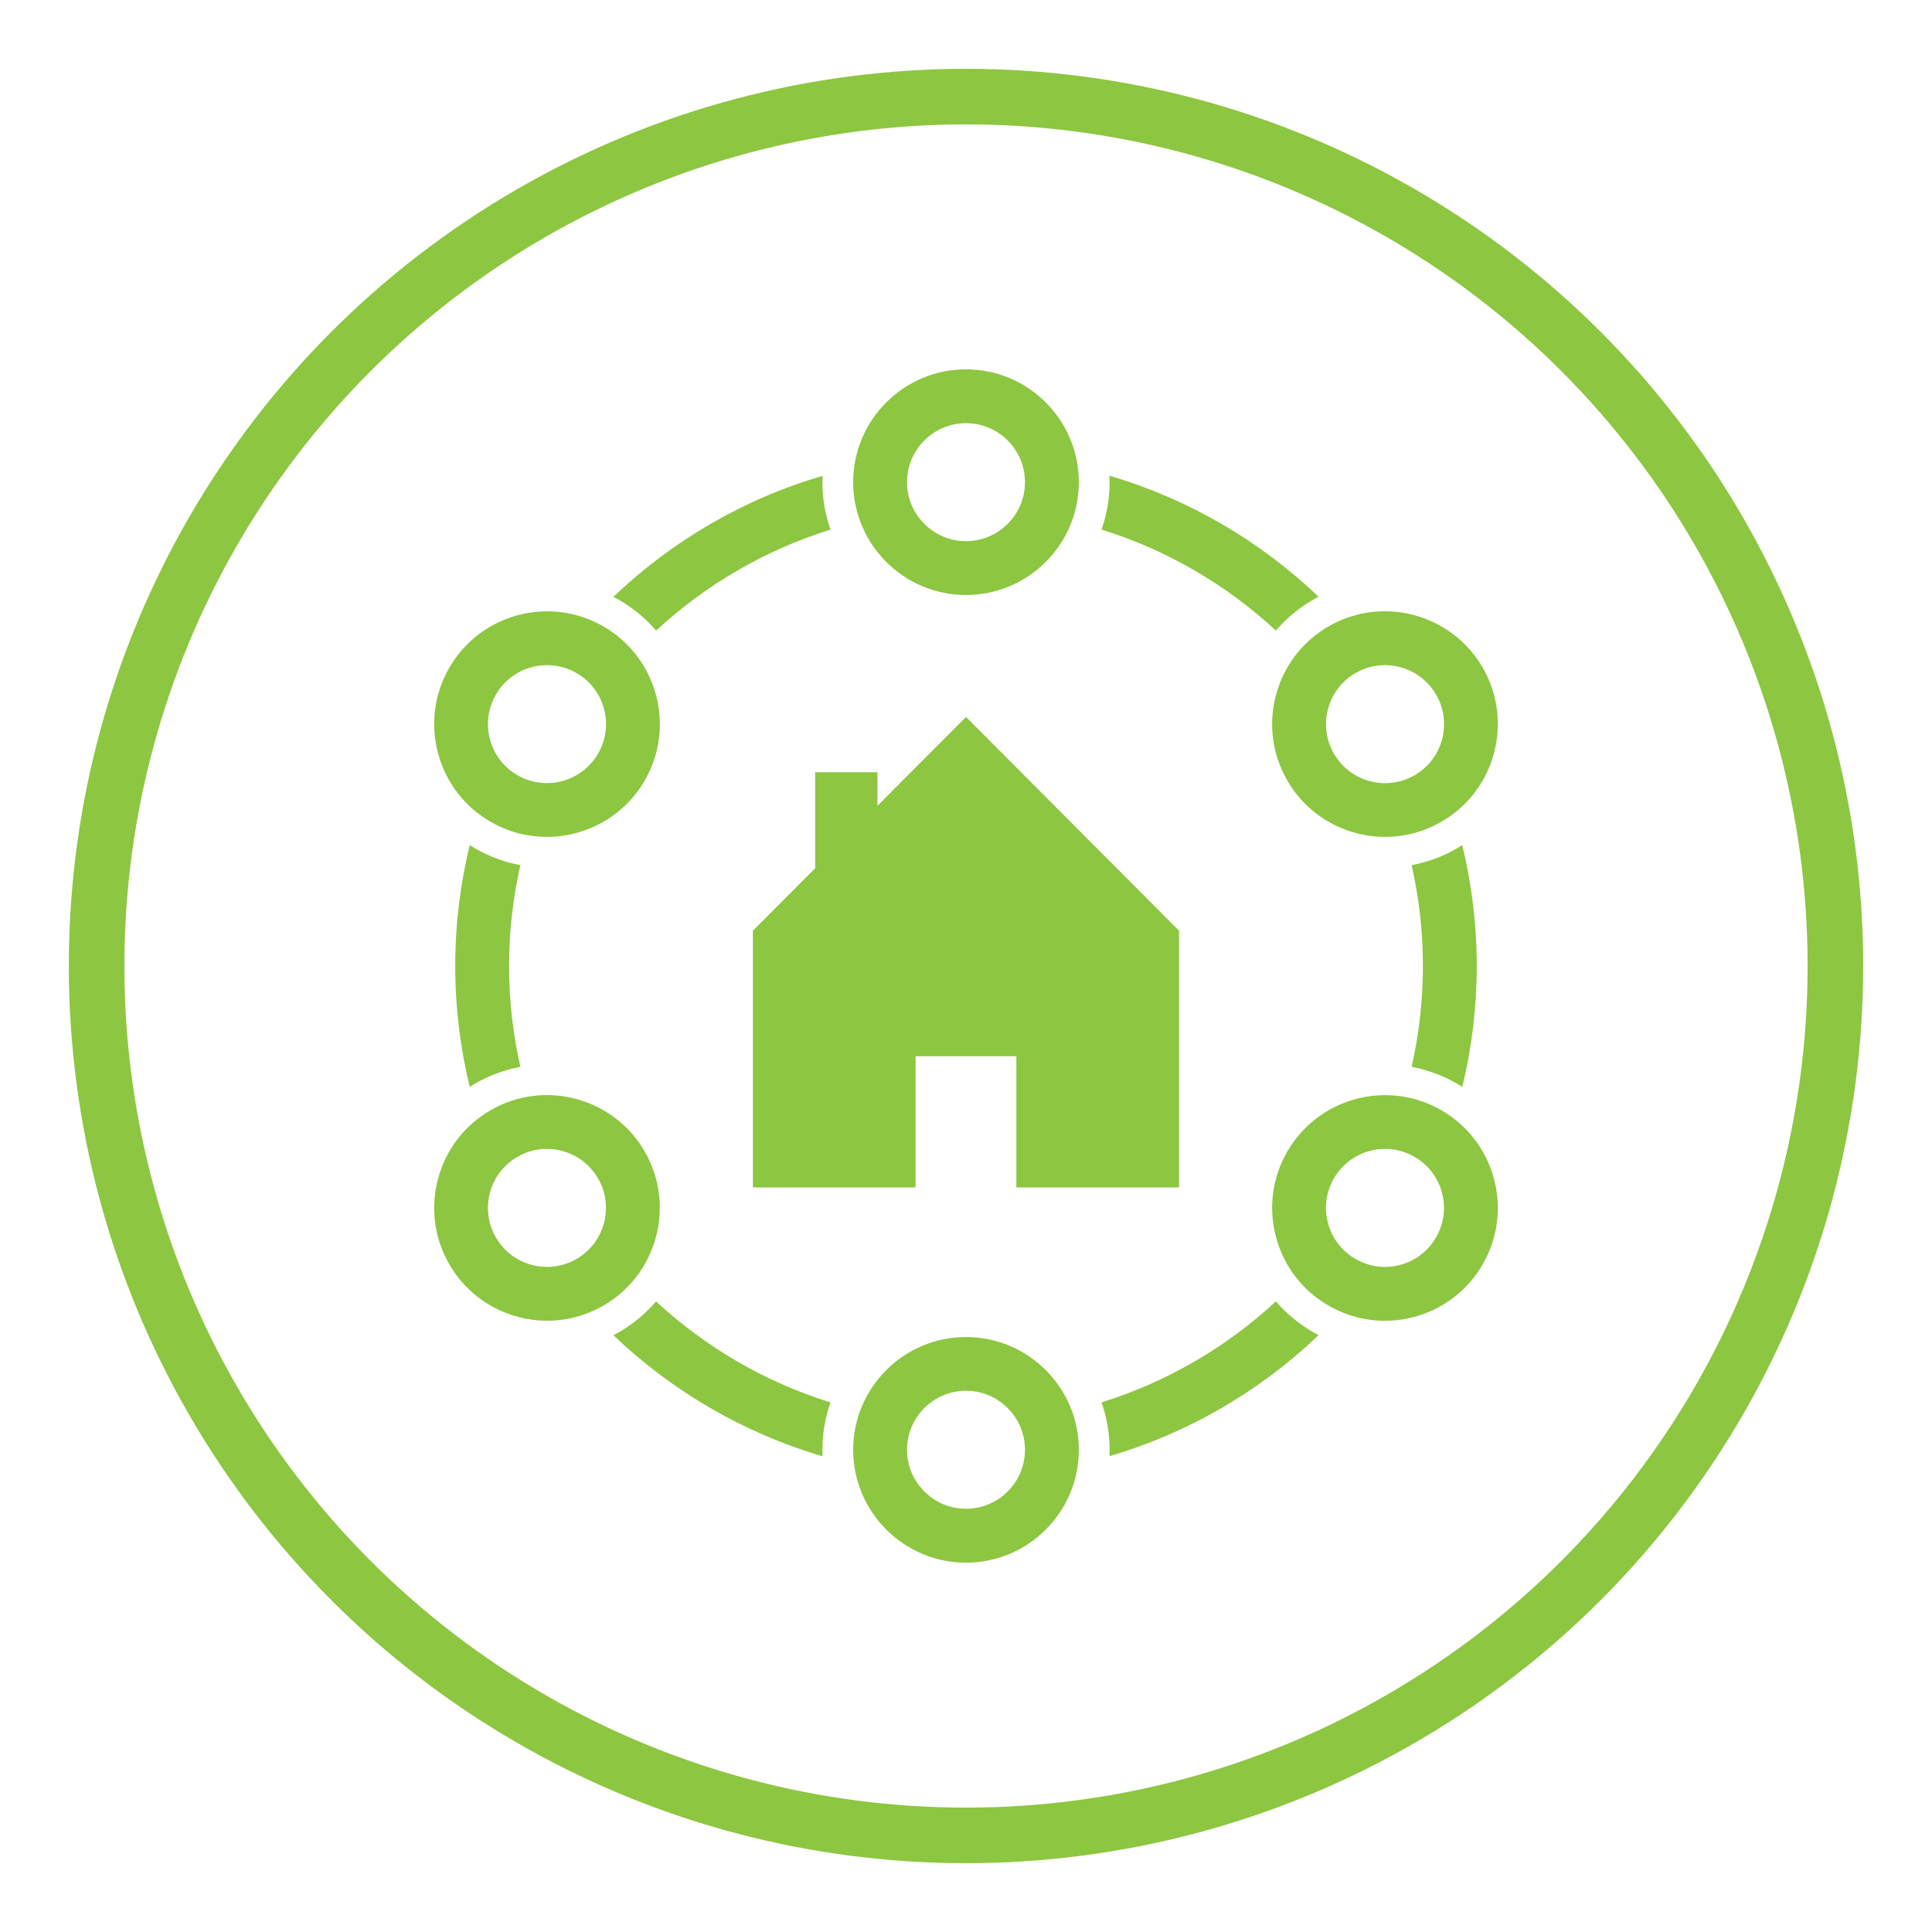 <svg xmlns="http://www.w3.org/2000/svg" xmlns:xlink="http://www.w3.org/1999/xlink" id="Layer_1" x="0px" y="0px" viewBox="0 0 300 300" style="enable-background:new 0 0 300 300;" xml:space="preserve"><style type="text/css">	.st0{fill:#8DC640;}	.st1{fill:none;stroke:#8DC640;stroke-width:8.628;stroke-miterlimit:10;}</style><g>	<g>		<g>			<g>				<g>					<g>						<g>							<path class="st0" d="M172.3,74.87c0,2.58-0.45,5.06-1.26,7.36c10.2,3.17,19.42,8.6,27.08,15.68        c1.62-1.89,3.57-3.51,5.79-4.79c0.27-0.16,0.56-0.3,0.84-0.45c-9.05-8.65-20.15-15.18-32.48-18.8        C172.29,74.21,172.3,74.54,172.3,74.87z"></path>							<path class="st0" d="M95.25,92.68c0.28,0.15,0.56,0.29,0.84,0.45c2.22,1.28,4.17,2.9,5.79,4.79        c7.66-7.09,16.88-12.51,27.08-15.68c-0.81-2.31-1.26-4.78-1.26-7.36c0-0.33,0.01-0.66,0.03-0.99        C115.4,77.5,104.3,84.03,95.25,92.68z"></path>							<path class="st0" d="M79.05,150c0-5.38,0.61-10.62,1.75-15.66c-2.45-0.46-4.83-1.33-7.01-2.59        c-0.29-0.17-0.57-0.34-0.85-0.52c-1.47,6.02-2.25,12.3-2.25,18.77c0,6.47,0.78,12.75,2.25,18.77        c0.28-0.18,0.56-0.35,0.85-0.52c2.18-1.26,4.55-2.13,7.01-2.59C79.66,160.62,79.05,155.38,79.05,150z"></path>							<path class="st0" d="M204.75,207.32c-0.28-0.15-0.56-0.29-0.84-0.45c-2.22-1.28-4.17-2.9-5.79-4.79        c-7.66,7.09-16.88,12.51-27.08,15.68c0.81,2.31,1.26,4.78,1.26,7.36c0,0.33-0.01,0.66-0.03,0.99        C184.6,222.5,195.7,215.97,204.75,207.32z"></path>							<path class="st0" d="M227.06,131.23c-0.28,0.18-0.56,0.35-0.85,0.52c-2.18,1.26-4.55,2.13-7.01,2.59        c1.14,5.04,1.75,10.28,1.75,15.66c0,5.38-0.61,10.62-1.75,15.66c2.45,0.46,4.83,1.33,7.01,2.59        c0.29,0.17,0.57,0.34,0.85,0.52c1.47-6.02,2.25-12.31,2.25-18.77C229.31,143.53,228.52,137.25,227.06,131.23z"></path>							<path class="st0" d="M127.7,225.13c0-2.58,0.45-5.06,1.26-7.36c-10.21-3.18-19.43-8.6-27.09-15.69        c-1.6,1.87-3.53,3.5-5.78,4.8c-0.27,0.16-0.56,0.3-0.84,0.45c9.05,8.65,20.15,15.18,32.48,18.8        C127.71,225.79,127.7,225.46,127.7,225.13z"></path>						</g>						<path class="st0" d="M150,92.39c-9.66,0-17.52-7.86-17.52-17.52c0-9.66,7.86-17.52,17.52-17.52c9.66,0,17.52,7.86,17.52,17.52       C167.52,84.53,159.66,92.39,150,92.39z M150,65.71c-5.05,0-9.16,4.11-9.16,9.16c0,5.05,4.11,9.16,9.16,9.16       c5.05,0,9.16-4.11,9.16-9.16C159.16,69.82,155.05,65.71,150,65.71z M84.91,129.95c-2.97,0-5.98-0.75-8.73-2.34       c-4.05-2.34-6.95-6.12-8.16-10.64c-1.21-4.52-0.59-9.24,1.75-13.29c4.83-8.37,15.57-11.24,23.93-6.41       c4.05,2.34,6.95,6.12,8.16,10.64c1.21,4.52,0.59,9.24-1.75,13.29C96.87,126.81,90.97,129.95,84.91,129.95z M84.95,103.28       c-3.17,0-6.26,1.64-7.95,4.58c-1.22,2.12-1.55,4.59-0.92,6.95c0.63,2.36,2.15,4.34,4.27,5.56c4.38,2.53,9.99,1.02,12.52-3.35       c1.22-2.12,1.55-4.59,0.92-6.95c-0.63-2.36-2.15-4.34-4.27-5.56C88.08,103.67,86.51,103.28,84.95,103.28z M84.97,205.08       c-6.06,0-11.96-3.14-15.2-8.76c-2.34-4.05-2.96-8.77-1.75-13.29c1.21-4.52,4.11-8.3,8.16-10.64       c8.37-4.83,19.1-1.95,23.93,6.41c4.83,8.37,1.95,19.1-6.41,23.93C90.95,204.32,87.94,205.08,84.97,205.08z M84.92,178.4       c-1.55,0-3.13,0.39-4.57,1.23c-2.12,1.22-3.64,3.2-4.27,5.56c-0.63,2.36-0.31,4.83,0.92,6.95c1.22,2.12,3.2,3.64,5.56,4.27       c2.36,0.63,4.83,0.31,6.95-0.92c2.12-1.22,3.64-3.2,4.27-5.56c0.63-2.36,0.31-4.83-0.92-6.95       C91.18,180.05,88.09,178.4,84.92,178.4z M150,242.65c-9.66,0-17.52-7.86-17.52-17.52c0-9.66,7.86-17.52,17.52-17.52       c9.66,0,17.52,7.86,17.52,17.52C167.52,234.79,159.66,242.65,150,242.65z M150,215.96c-5.05,0-9.16,4.11-9.16,9.16       s4.11,9.16,9.16,9.16c5.05,0,9.16-4.11,9.16-9.16S155.05,215.96,150,215.96z M215.03,205.09c-3.04,0-6.03-0.8-8.73-2.35       c-4.05-2.34-6.95-6.12-8.16-10.64c-1.21-4.52-0.59-9.24,1.75-13.29c4.83-8.37,15.57-11.24,23.93-6.41       c4.05,2.34,6.95,6.12,8.16,10.64c1.21,4.52,0.59,9.24-1.75,13.29c-2.34,4.05-6.12,6.95-10.64,8.16       C218.09,204.89,216.55,205.09,215.03,205.09z M215.08,178.4c-3.17,0-6.26,1.64-7.95,4.58c-1.22,2.12-1.55,4.59-0.92,6.95       c0.63,2.36,2.15,4.34,4.27,5.56c2.12,1.22,4.59,1.55,6.95,0.92c2.36-0.63,4.34-2.15,5.56-4.27c1.22-2.12,1.55-4.59,0.92-6.95       c-0.63-2.36-2.15-4.34-4.27-5.56C218.2,178.8,216.63,178.4,215.08,178.4z M215.09,129.95c-6.06,0-11.96-3.14-15.2-8.76       c-2.34-4.05-2.96-8.77-1.75-13.29c1.21-4.52,4.11-8.3,8.16-10.64c8.37-4.83,19.1-1.95,23.93,6.41       c2.34,4.05,2.96,8.77,1.75,13.29c-1.21,4.52-4.11,8.3-8.16,10.64C221.07,129.2,218.06,129.95,215.09,129.95z M215.05,103.28       c-1.55,0-3.13,0.39-4.57,1.23c-4.38,2.53-5.88,8.14-3.35,12.52c2.53,4.37,8.14,5.88,12.52,3.35c2.12-1.22,3.64-3.2,4.27-5.56       c0.63-2.36,0.31-4.83-0.92-6.95C221.3,104.92,218.21,103.28,215.05,103.28z"></path>					</g>				</g>			</g>		</g>		<g>			<g>				<g>					<rect x="126.58" y="119.91" class="st0" width="9.67" height="19.47"></rect>				</g>				<path class="st0" d="M150,111.33l-33.09,33.19v39.86h25.26v-0.54v-11.7v-8.13h15.65v8.13v11.7v0.54h25.26v-39.86L150,111.33z"></path>			</g>		</g>	</g>	<circle class="st1" cx="150" cy="150" r="135"></circle></g></svg>